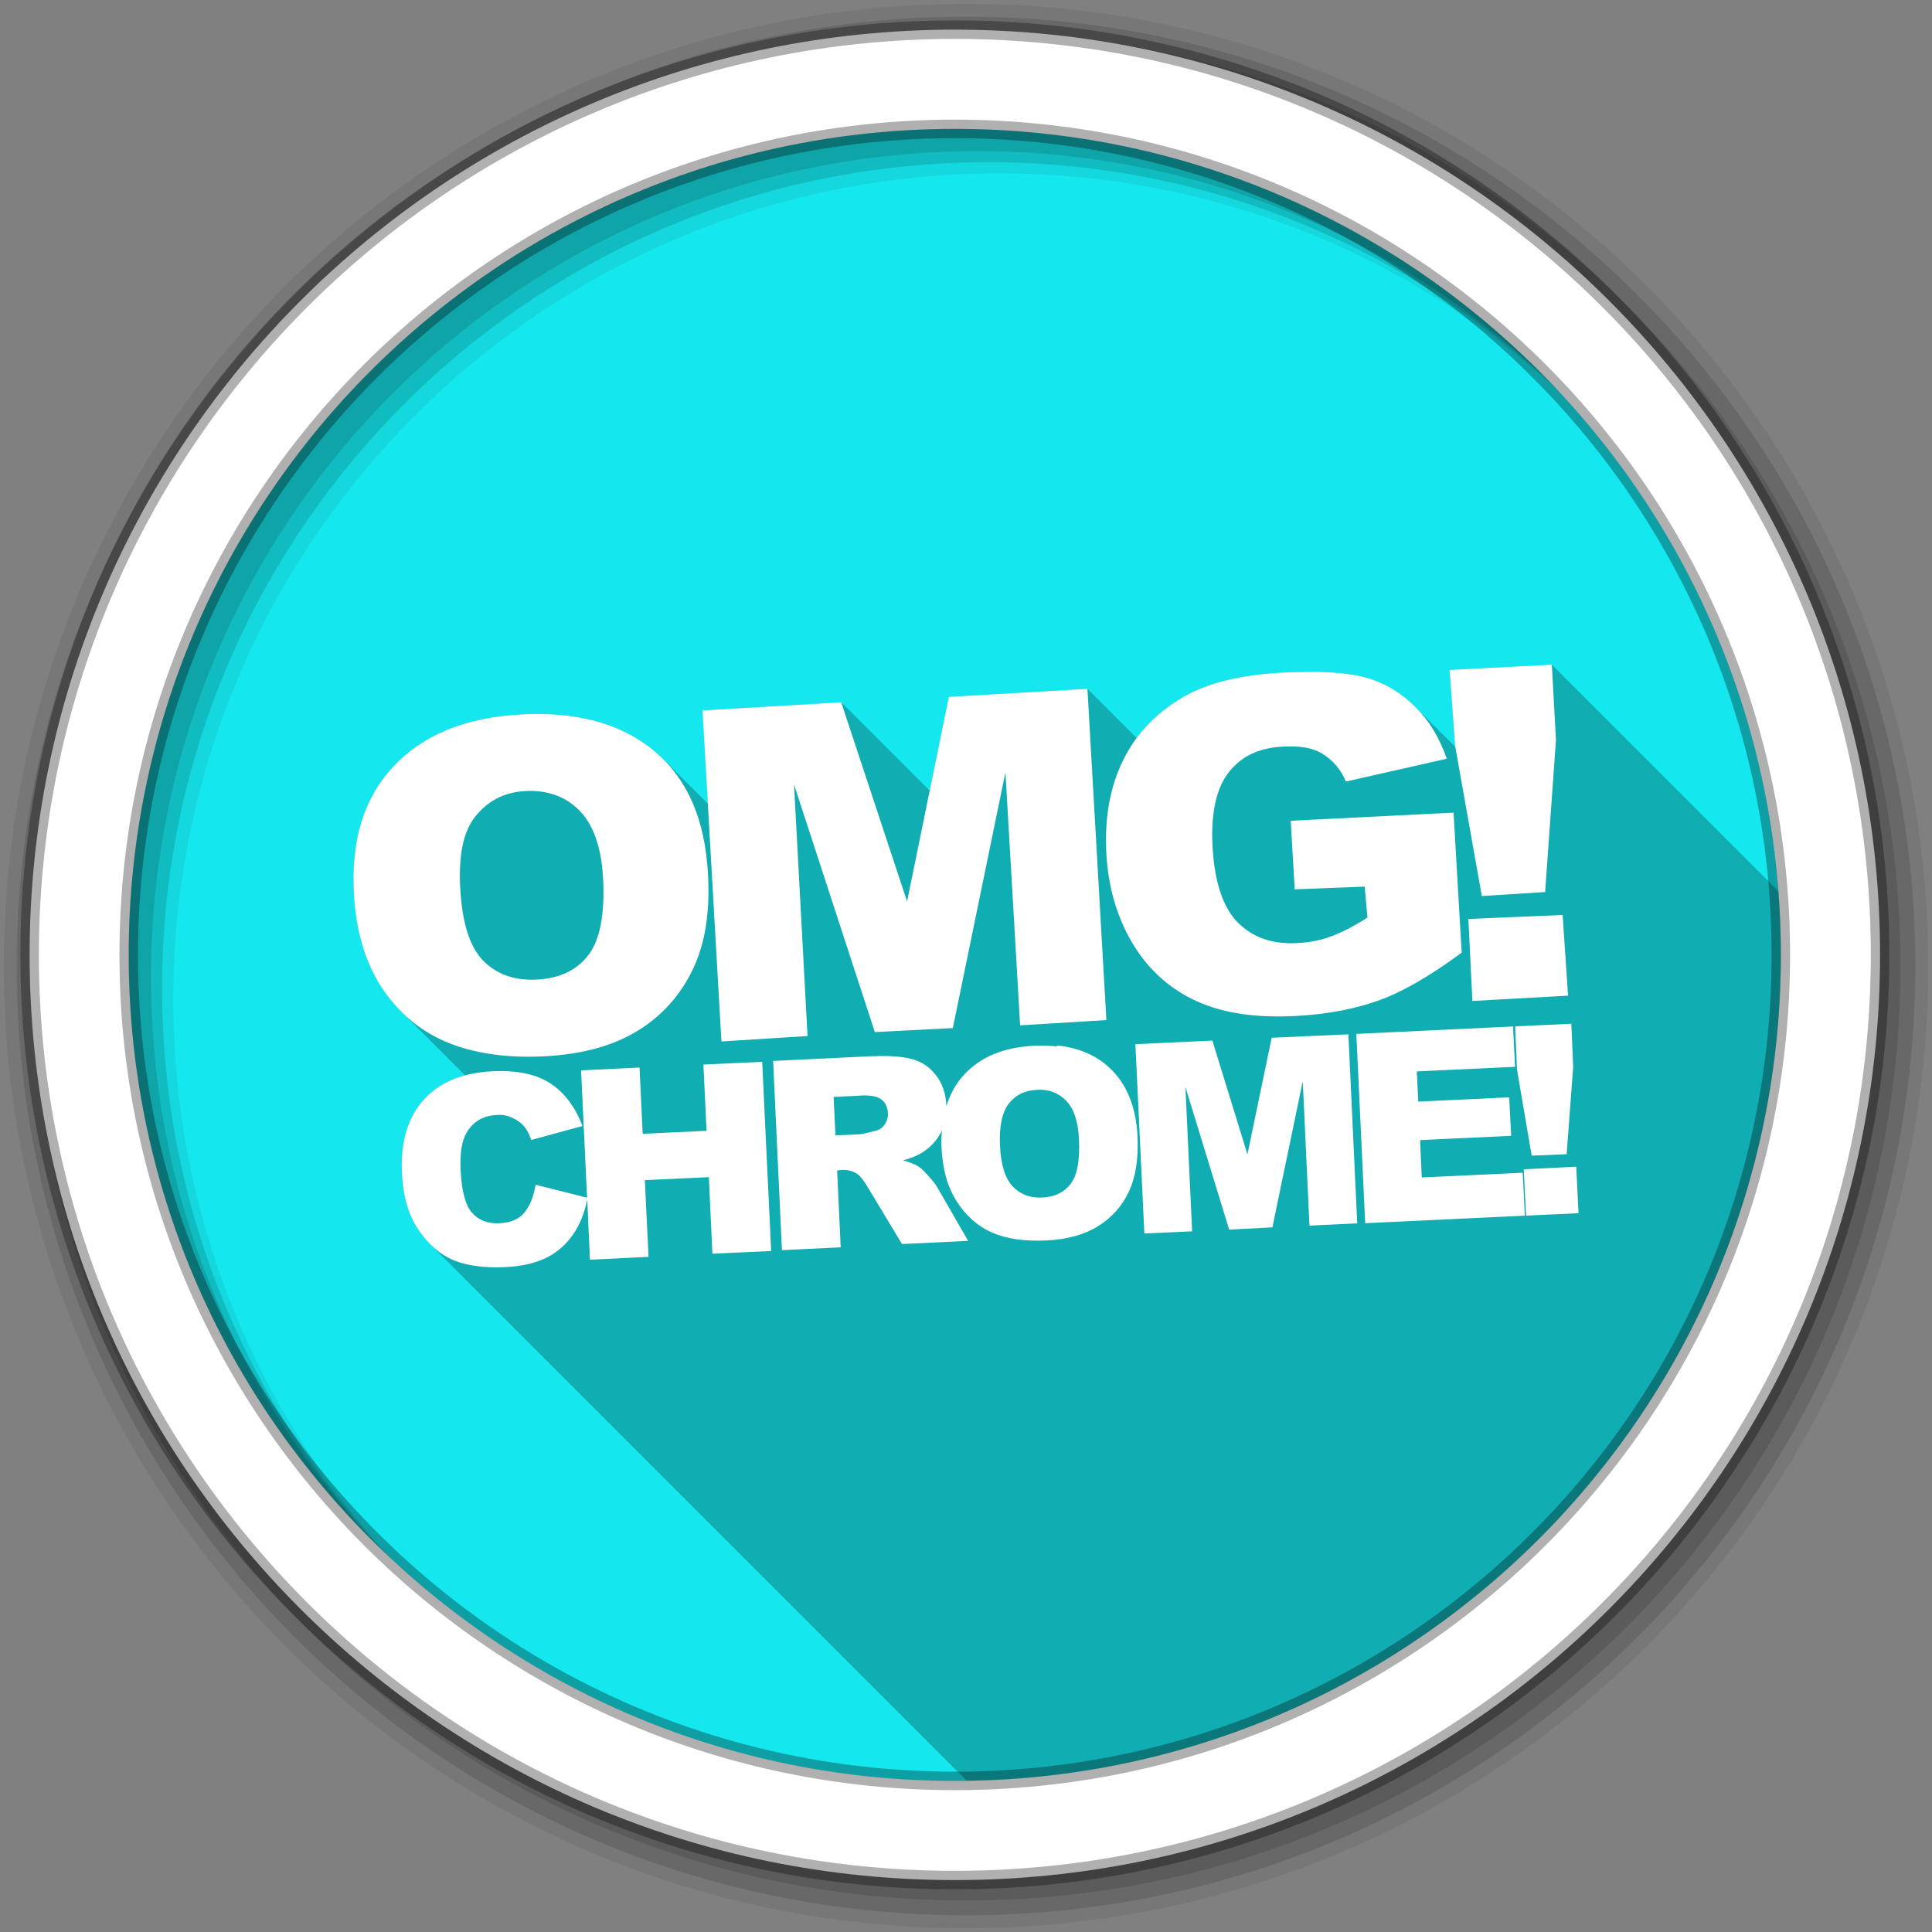 <svg viewBox="0 0 512 512" xmlns="http://www.w3.org/2000/svg">
 <rect x="0" y="0" width="512" height="512" fill="#808080" stroke="none"/>
 <path d="m1209.5 987.72v-889.05h-37.294v503.33c0 49.76-7.248 97.037-22.092 141.58-14.844 45.247-37.294 84.891-66.992 119.75-28.636 33.496-64.519 60.806-108.08 81.488-43.132 19.705-93.596 29.341-150.51 29.341-41.092 0-80.068-5.829-117.37-16.264-35.884-11.751-68.054-28.297-96.689-52.147-27.31-23.86-49.054-53.473-64.867-89.789-16.264-36.946-17.589-82.55-17.589-134.6l-36.589 5.829v42.154c2.031 35.526 5.218 68.054 16.884 97.658 17.232 38.713 40.744 71.852 70.79 100.49 30.76 26.248 66.992 46.573 107.74 60.448 42.154 12.814 88.022 18.99 137.78 18.99 94.198 0 170.53-22.45 228.91-67.349 59.386-45.247 97.658-102.17 115.33-171.54h3.45v219.89h36.946" fill="#ffffff"/>
 <path d="m471.95 253.05c0 120.9-98.01 218.91-218.91 218.91s-218.91-98.01-218.91-218.91 98.01-218.91 218.91-218.91 218.91 98.01 218.91 218.91" fill="#15e7ee" fill-rule="evenodd"/>
 <path d="m68.66 135c-21.852 34.06-34.531 74.59-34.531 118.06 0 120.9 98.01 218.91 218.91 218.91 12.71 0 25.16-1.108 37.28-3.188 2.619-9.226 5.277-18.959 7.813-28.406-2.25.477-4.503.942-6.781 1.344-.249.044-.5.082-.75.125-1.318.227-2.642.455-3.969.656-1.443.219-2.89.405-4.344.594-.964.125-1.938.232-2.906.344-1.136.131-2.264.263-3.406.375-1.352.133-2.703.269-4.063.375-.219.017-.437.015-.656.031-.749.056-1.498.108-2.25.156-.783.05-1.558.116-2.344.156-.197.01-.397.022-.594.031-3.302.161-6.625.248-9.969.25h-.157c-3.344-.002-6.697-.089-10-.25-.199-.01-.395-.021-.594-.031-.785-.041-1.561-.106-2.344-.156-.752-.048-1.5-.1-2.25-.156-.218-.016-.438-.014-.656-.031-1.36-.106-2.711-.242-4.063-.375-1.142-.112-2.27-.244-3.406-.375-.968-.111-1.943-.219-2.906-.344-1.453-.188-2.901-.375-4.344-.594-1.327-.202-2.65-.429-3.969-.656-.25-.043-.501-.081-.75-.125-91.12-16.06-160.16-93.02-160.16-185.69 0-5.813.281-11.571.813-17.25.065-.691.115-1.376.188-2.063.733-6.97 1.88-13.838 3.375-20.563.007-.032.024-.062.031-.094.128-.573.242-1.148.375-1.719.09-.388.188-.769.281-1.156.15-.623.282-1.254.438-1.875.344-1.37.719-2.736 1.094-4.094.269-.977.527-1.936.813-2.906.061-.208.125-.417.188-.625.208-.7.44-1.397.656-2.094.259-.833.511-1.672.781-2.5.4-1.226.793-2.442 1.219-3.656.04-.115.085-.229.125-.344.003-.009-.003-.022 0-.031 1.404-3.98 2.959-7.894 4.625-11.75.116-.27.226-.544.344-.813.445-1.015.913-2.025 1.375-3.03.582-1.267 1.171-2.53 1.781-3.781.521-1.069 1.053-2.13 1.594-3.188.219-.428.434-.855.656-1.281.394-.757.814-1.499 1.219-2.25.536-.995 1.071-1.984 1.625-2.969.263-.467.514-.941.781-1.406.25-.435.497-.879.75-1.313.387-.662.792-1.312 1.188-1.969.37-.615.748-1.233 1.125-1.844.369-.599.749-1.187 1.125-1.781.25-.396.497-.794.75-1.188.557-.866 1.117-1.737 1.688-2.594.781-1.172 1.568-2.315 2.375-3.469.789-1.128 1.593-2.265 2.406-3.375.039-.054.085-.103.125-.156-8.933-3.954-18.343-7.987-27.75-11.906m265.34 294.25c-1.14.478-2.286.949-3.438 1.406 1.153-.457 2.296-.928 3.438-1.406z" fill="#15e7ee"/>
 <path d="m426.38 119.38l-6.813 1.813-18 8.75c.145.157.293.311.438.469 1.158 1.255 2.283 2.528 3.406 3.813.116.134.228.272.344.406 1.144 1.316 2.299 2.654 3.406 4 .122.148.253.289.375.438.174.213.327.443.5.656.89 1.098 1.791 2.195 2.656 3.313.023.03.04.064.063.094.154.199.315.394.469.594.756.985 1.483 1.969 2.219 2.969.093.126.189.249.281.375.159.218.31.438.469.656.022.03.041.063.063.094.63.872 1.261 1.747 1.875 2.625.008.012.023.019.031.031.456.653.898 1.311 1.344 1.969.092.136.189.269.281.406.241.356.481.705.719 1.063.071.106.148.206.219.313.663 1 1.294 2.02 1.938 3.03.036.056.089.1.125.156.145.229.293.458.438.688.598.951 1.2 1.913 1.781 2.875.208.345.419.685.625 1.031.509.855 1 1.731 1.5 2.594.267.465.518.939.781 1.406.215.382.412.774.625 1.156.204.367.424.724.625 1.094.323.594.652 1.183.969 1.781.337.635.67 1.267 1 1.906.096.186.186.376.281.563.541 1.057 1.073 2.119 1.594 3.188.282.578.538 1.168.813 1.75.32.679.655 1.349.969 2.031.462 1.01.93 2.02 1.375 3.03.026.06.037.127.063.188.089.21.191.416.281.625 1.666 3.856 3.221 7.77 4.625 11.75.003.009-.003.022 0 .031.041.115.085.229.125.344.425 1.215.818 2.431 1.219 3.656.082.251.169.498.25.75.352 1.095.699 2.209 1.031 3.313.116.384.23.771.344 1.156.285.97.543 1.93.813 2.906.375 1.358.75 2.724 1.094 4.094.002.01-.002.022 0 .031.008.032.023.062.031.094.145.58.267 1.168.406 1.75.015.064.047.124.063.188.077.322.144.646.219.969.133.571.247 1.146.375 1.719.007.032.024.062.031.094 1.495 6.724 2.642 13.593 3.375 20.563.667 6.35 1.031 12.792 1.031 19.313 0 92.67-69.06 169.63-160.19 185.69-.249.044-.5.082-.75.125-1.01.173-2.02.338-3.03.5-.313.05-.624.109-.938.156-.468.071-.937.119-1.406.188-.481.07-.955.152-1.438.219-.5.066-.999.123-1.5.188-2.043.266-4.094.514-6.156.719-2.922 8.784-5.823 17.469-9.25 27.719 114.45-7.14 205.06-102.22 205.06-218.47 0-50.34-17-96.71-45.563-133.69m-248.34 309.88c1.14.478 2.286.949 3.438 1.406-1.153-.457-2.296-.928-3.438-1.406" fill="#15e7ee"/>
 <path d="m253.03 34.16c-81.49 0-152.56 44.519-190.25 110.56l22.594 19.03c.088-.154.161-.317.25-.469.387-.662.792-1.312 1.188-1.969.05-.084.105-.166.156-.25.322-.534.641-1.063.969-1.594.064-.104.123-.21.188-.313.306-.494.627-.977.938-1.469.25-.396.497-.794.75-1.188.154-.24.314-.478.469-.719.404-.622.807-1.258 1.219-1.875.071-.106.148-.207.219-.313.387-.578.794-1.145 1.188-1.719.293-.425.578-.856.875-1.281.035-.05.059-.106.094-.156.409-.585.833-1.165 1.25-1.75.24-.335.477-.667.719-1 .149-.206.288-.421.438-.625.092-.126.189-.249.281-.375.022-.03.04-.063.063-.094.463-.628.936-1.253 1.406-1.875.25-.333.495-.668.75-1 .095-.124.186-.251.281-.375.076-.099.172-.183.25-.281.339-.437.689-.878 1.031-1.313.302-.384.6-.774.906-1.156.237-.296.48-.581.719-.875.168-.207.331-.418.5-.625.136-.166.27-.334.406-.5.392-.476.791-.934 1.188-1.406.262-.311.518-.628.781-.938.1-.118.212-.226.313-.344.096-.112.185-.232.281-.344.126-.145.249-.292.375-.438.372-.431.751-.853 1.125-1.281.131-.149.243-.32.375-.469.058-.066.129-.121.188-.188.352-.396.707-.794 1.063-1.188.01-.011.021-.02.031-.031.416-.461.829-.918 1.25-1.375.333-.365.663-.733 1-1.094.281-.301.56-.607.844-.906.579-.612 1.163-1.208 1.75-1.813.072-.074.147-.145.219-.219.418-.429.828-.856 1.25-1.281.124-.125.25-.25.375-.375.811-.811 1.643-1.609 2.469-2.406.116-.112.23-.228.344-.344.075-.072.144-.147.219-.219.595-.57 1.21-1.125 1.813-1.688.081-.076.17-.142.25-.219.336-.32.658-.655 1-.969.43-.394.878-.767 1.313-1.156.781-.698 1.551-1.408 2.344-2.094.508-.443 1.018-.874 1.531-1.313.281-.239.564-.478.844-.719.096-.081.185-.169.281-.25.118-.099.225-.214.344-.313.45-.376.918-.727 1.375-1.094.063-.052.124-.105.188-.156.074-.061.145-.127.219-.188.165-.135.334-.272.5-.406.435-.357.873-.712 1.313-1.063.215-.171.441-.329.656-.5.658-.52 1.303-1.051 1.969-1.563.165-.127.333-.251.5-.375.083-.063.167-.124.25-.188.751-.572 1.521-1.125 2.281-1.688.119-.088.225-.194.344-.281.612-.45 1.227-.898 1.844-1.344.157-.113.311-.231.469-.344.103-.074.209-.145.313-.219.846-.601 1.706-1.193 2.563-1.781.637-.438 1.294-.85 1.938-1.281.23-.154.457-.316.688-.469.419-.278.829-.569 1.25-.844.184-.12.378-.224.563-.344 1.123-.727 2.235-1.451 3.375-2.156.799-.494 1.6-.987 2.406-1.469.459-.275.913-.541 1.375-.813.072-.043.146-.082.219-.125.23-.135.457-.273.688-.406.113-.066.231-.122.344-.188.117-.068.226-.151.344-.219.838-.483 1.687-.934 2.531-1.406.159-.089.309-.193.469-.281.763-.424 1.542-.836 2.313-1.25.48-.258.954-.528 1.438-.781.021-.011.042-.02.063-.031.433-.227.877-.434 1.313-.656.813-.416 1.619-.843 2.438-1.25.054-.027.102-.067.156-.094.373-.185.751-.349 1.125-.531.674-.329 1.355-.645 2.031-.969.39-.185.765-.38 1.156-.563.283-.132.56-.276.844-.406.288-.133.586-.245.875-.375.921-.419 1.853-.845 2.781-1.25.051-.022.105-.04.156-.063 1.395-.607 2.806-1.205 4.219-1.781.571-.233 1.145-.46 1.719-.688.209-.083.416-.168.625-.25.23-.09.457-.192.688-.281.559-.218 1.125-.414 1.688-.625.074-.028.145-.066.219-.094.683-.257 1.375-.499 2.063-.75.334-.122.665-.255 1-.375.292-.105.583-.209.875-.313.532-.188 1.059-.379 1.594-.563.112-.038.232-.056.344-.094.856-.293 1.701-.594 2.563-.875.166-.054.334-.103.5-.156 1.029-.333 2.057-.652 3.094-.969.334-.102.665-.212 1-.313.291-.087.584-.165.875-.25 1.108-.327 2.227-.66 3.344-.969.125-.034.25-.06.375-.094.073-.02.146-.043.219-.063.5-.136.998-.274 1.5-.406.705-.189 1.417-.351 2.125-.531.262-.067.519-.153.781-.219.797-.198 1.604-.372 2.406-.563.782-.186 1.559-.388 2.344-.563 1.276-.284 2.558-.552 3.844-.813.062-.013.125-.019.188-.031.55-.111 1.105-.206 1.656-.313.29-.056.584-.101.875-.156.406-.076.812-.145 1.219-.219.595-.111 1.185-.241 1.781-.344.343-.059.689-.099 1.031-.156.666-.112 1.328-.239 2-.344.198-.031.396-.063.594-.094.229-.035.459-.059.688-.094.541-.082 1.081-.173 1.625-.25.561-.079 1.125-.147 1.688-.219.396-.053.791-.106 1.188-.156.695-.088 1.397-.169 2.094-.25.405-.047.813-.079 1.219-.125.831-.092 1.666-.199 2.5-.281 1.465-.144 2.931-.263 4.406-.375.335-.025.665-.07 1-.094.323-.023.646-.04.969-.063.437-.031.873-.068 1.313-.094.687-.041 1.375-.059 2.063-.094.292-.015.582-.049.875-.063.052-.002.104.002.156 0 1.91-.085 3.849-.129 5.781-.156 1.139-.016 2.268-.031 3.406-.031h.031c3.07 0 6.121.053 9.156.188.052.002.104-.002.156 0 .983.045 1.958.098 2.938.156.763.046 1.52.102 2.281.156.335.024.665.068 1 .094.665.05 1.337.099 2 .156.364.03.73.061 1.094.094.93.085 1.855.184 2.781.281.751.079 1.502.163 2.25.25.353.041.708.083 1.063.125.345.042.687.081 1.031.125.96.122 1.92.24 2.875.375.115.016.229.046.344.063.657.095 1.313.181 1.969.281.86.132 1.711.263 2.563.406.354.059.707.126 1.063.188.02.004.042-.004.063 0 .869.15 1.729.336 2.594.5.999.186 2.01.362 3 .563 1.427.288 2.864.587 4.281.906.416.094.835.185 1.25.281 1.038.241 2.064.494 3.094.75.01.002.022-.002.031 0 .334.083.667.165 1 .25 1.025.26 2.044.537 3.063.813 1.233.334 2.464.675 3.688 1.031.322.094.646.186.969.281.513.152 1.02.313 1.531.469 1.192.365 2.38.739 3.563 1.125 2.775.906 5.533 1.885 8.25 2.906.507.191 1.026.368 1.531.563.188.071.375.146.563.219 1.533.596 3.05 1.212 4.563 1.844.638.266 1.272.54 1.906.813 1.054.453 2.112.904 3.156 1.375.481.214.96.436 1.438.656 1.187.546 2.358 1.119 3.531 1.688.168.082.332.168.5.25.021.01.041.021.063.031.353.17.712.326 1.063.5.585.29 1.169.578 1.75.875.511.26 1.023.517 1.531.781.231.12.457.254.688.375 1.26.661 2.506 1.344 3.75 2.031 1.147.634 2.274 1.282 3.406 1.938.324.187.646.373.969.563 1.197.702 2.383 1.43 3.563 2.156.194.12.4.224.594.344 1.03.639 2.046 1.312 3.063 1.969.436.282.879.559 1.313.844 1.024.673 2.053 1.34 3.063 2.031.074.051.145.106.219.156.124.085.251.165.375.25.734.504 1.462 1.016 2.188 1.531.809.574 1.608 1.163 2.406 1.75.665.488 1.342.973 2 1.469.266.201.516.423.781.625.231.176.457.354.688.531.7.539 1.402 1.077 2.094 1.625.228.18.461.35.688.531.619.495 1.23.998 1.844 1.5.081.066.17.121.25.188.99.812 1.965 1.638 2.938 2.469.679.579 1.361 1.162 2.031 1.75.394.346.796.682 1.188 1.031.104.093.208.188.313.281.532.477 1.065.953 1.594 1.438.407.373.786.777 1.188 1.156.285.266.591.514.875.781.634.596 1.249 1.21 1.875 1.813.868.842 1.742 1.674 2.594 2.531.319.321.625.648.938.969.74.755 1.492 1.514 2.219 2.281.02.021.042.041.063.063.283.299.563.606.844.906 1.723 1.843 3.383 3.717 5.03 5.625 1.13 1.309 2.25 2.63 3.344 3.969.168.206.333.419.5.625.256.316.528.62.781.938l23.875-9.781c-39.32-58.35-106.01-96.72-181.66-96.72m-75 395.09c1.14.478 2.286.949 3.438 1.406-1.153-.457-2.296-.928-3.438-1.406z" fill="#15e7ee"/>
 <path d="m256 1c-140.83 0-255 114.17-255 255s114.17 255 255 255 255-114.17 255-255-114.17-255-255-255m8.827 44.931c120.9 0 218.9 98 218.9 218.9s-98 218.9-218.9 218.9-218.93-98-218.93-218.9 98.03-218.9 218.93-218.9" fill-opacity=".067" fill-rule="evenodd"/>
 <g fill-opacity=".129" fill-rule="evenodd">
  <path d="m256 4.43c-138.94 0-251.57 112.63-251.57 251.57s112.63 251.57 251.57 251.57 251.57-112.63 251.57-251.57-112.63-251.57-251.57-251.57m5.885 38.556c120.9 0 218.9 98 218.9 218.9s-98 218.9-218.9 218.9-218.93-98-218.93-218.9 98.03-218.9 218.93-218.9"/>
  <path d="m256 8.36c-136.77 0-247.64 110.87-247.64 247.64s110.87 247.64 247.64 247.64 247.64-110.87 247.64-247.64-110.87-247.64-247.64-247.64m2.942 31.691c120.9 0 218.9 98 218.9 218.9s-98 218.9-218.9 218.9-218.93-98-218.93-218.9 98.03-218.9 218.93-218.9"/>
 </g>
 <path d="m253.04 7.86c-135.42 0-245.19 109.78-245.19 245.19 0 135.42 109.78 245.19 245.19 245.19 135.42 0 245.19-109.78 245.19-245.19 0-135.42-109.78-245.19-245.19-245.19m0 26.297c120.9 0 218.9 98 218.9 218.9s-98 218.9-218.9 218.9-218.93-98-218.93-218.9 98.03-218.9 218.93-218.9z" fill="#ffffff" fill-rule="evenodd" stroke="#000000" stroke-opacity=".31" stroke-width="4.904"/>
 <path d="m411.25 176.14l-27.09 1.398 1.436 19.986.072.41-10.629-10.629c-3.436-3.436-7.649-6.157-12.643-7.613-3.789-1.136-9.108-1.662-15.754-1.625-2.215.012-4.558.054-7.06.189-10.398.57-18.65 2.546-24.635 5.705-5.621 2.998-10.215 6.89-13.719 11.631l-13.03-13.03-36.723 2.115-5.08 24.881-23.445-23.445-36.762 2.154 1.418 24.762-11.793-11.793c-.669-.669-1.366-1.316-2.094-1.938-8.08-6.951-19.08-10.356-32.871-10.09-.919.018-1.851.063-2.795.113-14.731.798-26.1 5.488-33.891 13.902-7.794 8.416-11.175 19.582-10.352 33.891.59 10.241 3.298 18.721 7.857 25.314 1.469 2.123 3.056 4.03 4.762 5.736l16.82 16.82c-4.524 1.209-8.187 3.374-11 6.498-4.194 4.654-6.135 11.12-5.744 19.42.293 6.23 1.799 11.313 4.496 15.188.96 1.378 1.972 2.597 3.037 3.662l142.16 142.16c119.45-1.689 215.75-99.02 215.75-218.87 0-5.673-.217-11.295-.641-16.859l-60.05-60.05" opacity=".25"/>
 <path d="m411.25 176.14l-27.09 1.398 1.436 19.987 7.103 39.935 16.775-1.058 2.871-40.31-1.096-19.949m-64.61 1.927c-2.215.012-4.559.054-7.07.189-10.398.57-18.649 2.546-24.634 5.705-7.67 4.091-13.439 9.842-17.12 17.15-3.679 7.274-5.16 15.751-4.609 25.314.523 9.09 2.986 17.06 7.103 23.878 4.159 6.811 9.804 11.815 16.775 14.999 7.01 3.188 15.64 4.511 26.41 3.929 8.748-.456 16.2-2.01 22.442-4.307 6.281-2.339 13.443-6.566 21.422-12.468l-2.154-37.1-43.15 2.154 1.058 18.17 18.551-.718.718 8.199c-3.551 2.312-6.838 3.961-9.634 4.987-2.797 1.043-5.781 1.606-8.917 1.776-6.602.375-11.732-1.461-15.679-5.327-3.906-3.869-6.255-10.502-6.801-19.987-.514-8.927.912-15.687 4.307-19.987 3.434-4.343 8.096-6.434 14.244-6.763 4.126-.228 7.61.158 10.352 1.776 2.783 1.613 5.118 4.234 6.423 7.481l26.75-6.05c-1.976-5.572-4.687-10.08-8.199-13.564-3.473-3.534-7.752-6.335-12.846-7.821-3.789-1.136-9.109-1.662-15.755-1.625m-58.45 4.496l-36.724 2.116-11.07 54.22-17.455-52.781-36.762 2.154 5.02 87.73 22.82-1.436-3.589-66.68 21.422 65.63 20.667-1.058 13.942-67.781 3.892 67.06 22.858-1.398-5.02-87.77m-147.35 6.65c-.919.018-1.852.063-2.796.113-14.731.798-26.1 5.489-33.89 13.904-7.794 8.416-11.176 19.582-10.352 33.89.59 10.241 3.299 18.721 7.859 25.314 4.56 6.59 10.249 11.11 17.12 13.904 6.907 2.784 15.459 4.135 25.692 3.589 10.07-.554 18.08-2.814 24.596-6.801 6.556-4.03 11.449-9.669 14.622-16.397 3.211-6.767 4.519-15.07 3.929-25.314-.812-14.11-5.284-24.745-13.904-32.11-8.08-6.951-19.08-10.357-32.87-10.09m.416 20.402c4.906.163 8.939 1.85 12.13 5.02 3.684 3.599 5.948 9.583 6.423 17.833.564 9.806-.846 16.744-3.929 20.704-3.083 3.967-7.539 6.102-13.564 6.423-5.859.31-10.597-1.314-14.244-4.987-3.606-3.685-5.574-10.08-6.083-18.929-.514-8.927.727-15.184 3.929-19.231 3.202-4.052 7.533-6.491 13.186-6.801.738-.039 1.453-.061 2.154-.038m272.86 32.87l-24.974 1.058 1.058 21.725 25.352-1.398zm2.305 28.828l-14.886.68.491 11.486 3.892 22.782 9.257-.378 1.738-23.12-.491-11.448m-15.453.718l-41.522 1.965 2.342 50.17 42.32-2-.567-11.372-26.75 1.247-.453-9.899 24.14-1.133-.529-10.201-24.1 1.133-.378-8.01 26.03-1.209-.529-10.692m-43.638 2.078l-20.327.907-6.423 30.906-9.294-30.15-20.402.945 2.38 50.17 12.657-.567-1.776-38.27 11.599 37.82 11.448-.605 8.05-38.726 1.776 38.27 12.657-.605-2.342-50.1m-77.23 2.947v.264c-1.861-.195-3.844-.254-5.932-.189-8.144.391-14.392 2.97-18.74 7.745-2.128 2.339-3.653 5.117-4.647 8.274-.001 0 .001-.026 0-.189-.15-3.193-1.065-5.833-2.72-7.972-1.656-2.162-3.776-3.605-6.347-4.307-2.571-.701-6.242-.967-11.03-.756l-25.805 1.247 2.342 50.14 15.566-.756-.945-20.364 1.36-.151c1.415 0 2.7.249 3.854.982.849.554 1.842 1.805 2.985 3.74l8.992 14.924 17.531-.831-8.161-14.168c-.399-.733-1.184-1.727-2.342-3.02-1.135-1.287-2.02-2.112-2.607-2.494-.873-.586-2.241-1.13-4.118-1.662 2.28-.619 4.08-1.397 5.365-2.267 2.02-1.352 3.555-3.036 4.647-5.101.112-.212.165-.474.264-.718-.112 1.499-.191 3.01-.113 4.647.276 5.862 1.668 10.716 4.156 14.508 2.488 3.793 5.589 6.496 9.37 8.123 3.803 1.629 8.548 2.309 14.206 2.04 5.566-.261 10.132-1.525 13.753-3.778 3.643-2.274 6.375-5.31 8.161-9.143 1.808-3.859 2.58-8.721 2.305-14.584-.38-8.07-2.942-14.218-7.67-18.475-3.546-3.213-8.094-5.125-13.677-5.705m-78.13 4.345l-15.566.718.831 17.569-16.926.793-.831-17.569-15.491.756 1.587 33.739-13.639-3.438c-.535 3.203-1.535 5.667-2.985 7.405-1.427 1.737-3.608 2.656-6.574 2.796-3.057.163-5.469-.736-7.254-2.72-1.786-1.997-2.799-5.807-3.06-11.372-.211-4.496.309-7.809 1.625-9.974 1.738-2.911 4.383-4.44 7.896-4.609 1.551-.163 2.947.169 4.232.756 1.285.586 2.402 1.411 3.325 2.569.558.684 1.112 1.782 1.662 3.287l13.564-3.703c-2.01-5.21-4.905-8.989-8.652-11.372-3.725-2.383-8.756-3.429-15.07-3.136-8.08.375-14.184 2.915-18.4 7.594-4.194 4.654-6.133 11.12-5.743 19.42.293 6.23 1.799 11.314 4.496 15.188 2.697 3.872 5.812 6.499 9.332 7.934 3.542 1.401 8.04 2.028 13.488 1.776 4.494-.212 8.158-1.075 10.995-2.494 2.859-1.434 5.186-3.473 7.03-6.121 1.762-2.532 3.03-5.66 3.778-9.294l.718 15.944 15.528-.756-.982-20.327 16.964-.793.945 20.289 15.566-.718-2.38-50.14m73.901 7.405c2.712.107 4.941 1.108 6.687 2.947 2.02 2.077 3.141 5.442 3.363 10.163.264 5.611-.468 9.571-2.191 11.826-1.723 2.253-4.226 3.471-7.556 3.627-3.24.163-5.861-.86-7.859-2.985-1.975-2.126-3.087-5.703-3.325-10.768-.24-5.109.553-8.844 2.342-11.146 1.79-2.305 4.242-3.482 7.367-3.627.408-.02.784-.053 1.171-.038m-46.21 1.511c1.789.072 3.091.423 3.892 1.058 1.067.815 1.662 2.046 1.738 3.665.052 1.091-.247 2.113-.869 2.985-.599.88-1.401 1.413-2.418 1.662-2.01.521-3.372.825-4.08.907l-6.536.302-.491-10.201 6.801-.302v-.038c.707-.041 1.368-.062 1.965-.038m188.04 18.891l-13.904.68.605 12.279 13.904-.642z" fill="#ffffff"/>
</svg>
